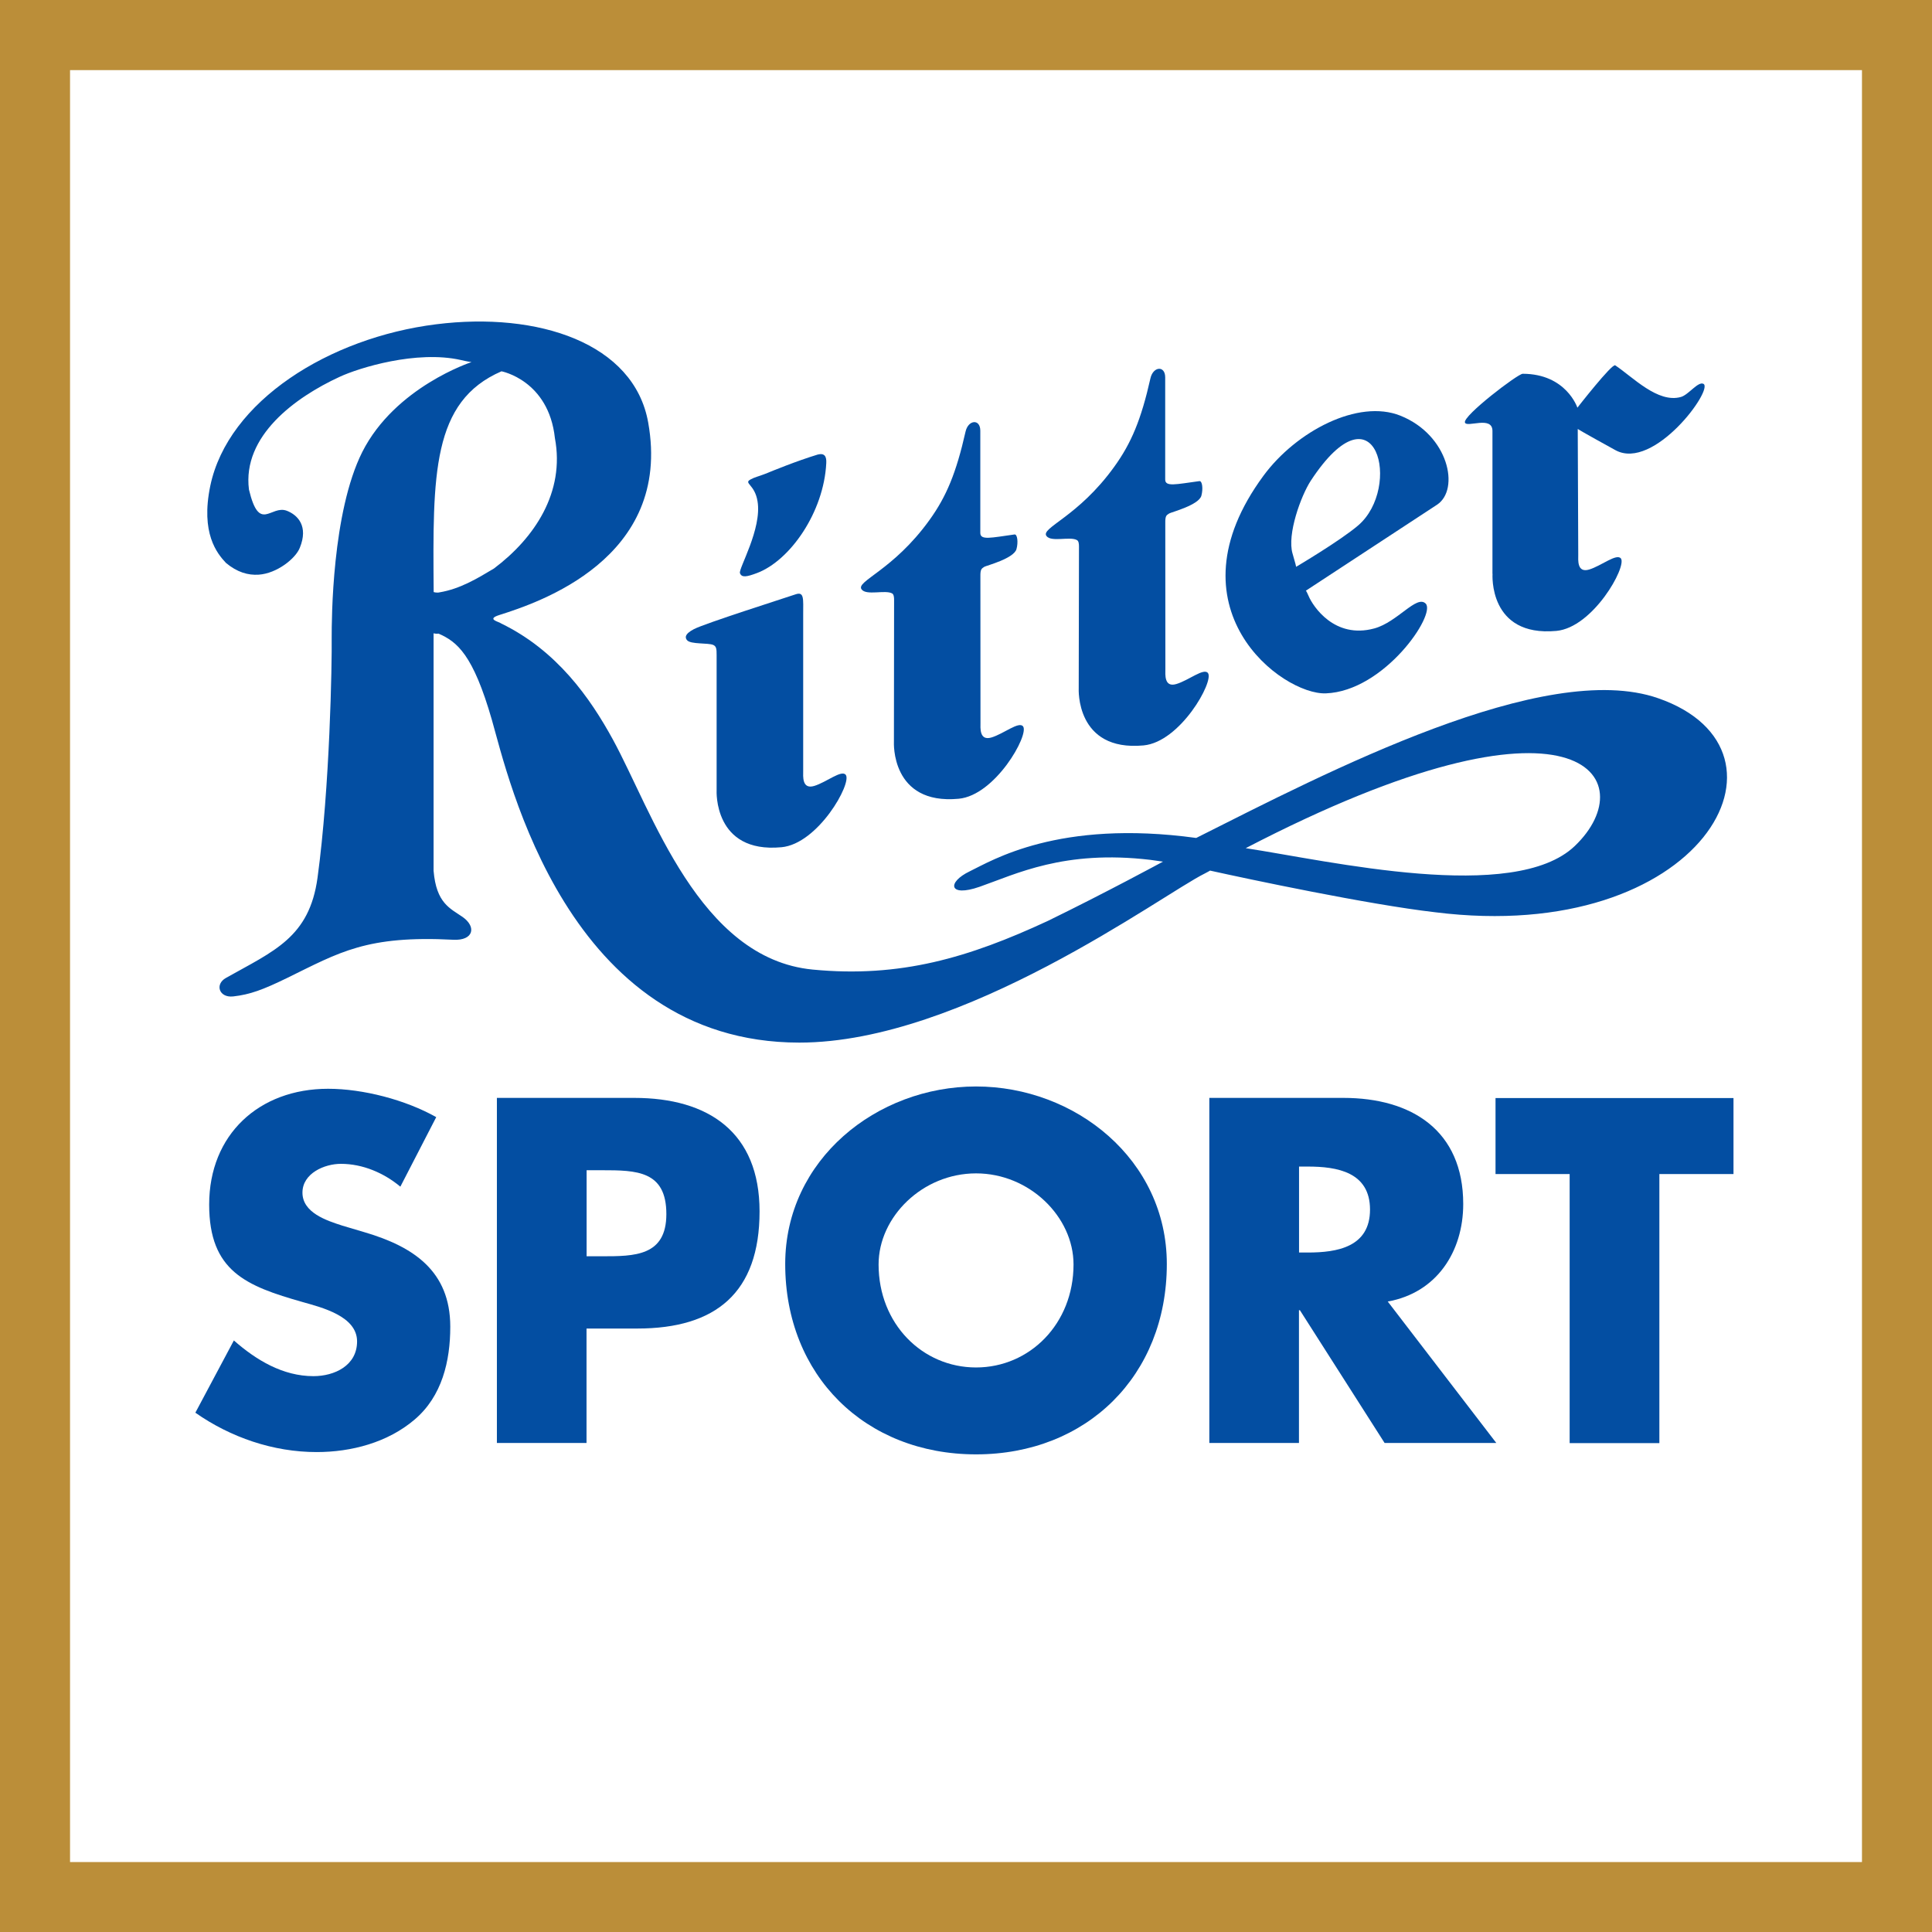 <?xml version="1.0" encoding="UTF-8" standalone="no"?>
<svg
   xmlns:dc="http://purl.org/dc/elements/1.1/"
   xmlns:cc="http://creativecommons.org/ns#"
   xmlns:rdf="http://www.w3.org/1999/02/22-rdf-syntax-ns#"
   xmlns:svg="http://www.w3.org/2000/svg"
   xmlns="http://www.w3.org/2000/svg"
   xmlns:sodipodi="http://sodipodi.sourceforge.net/DTD/sodipodi-0.dtd"
   xmlns:inkscape="http://www.inkscape.org/namespaces/inkscape"
   width="400"
   height="400"
   id="svg2"
   version="1.1">
  <g
     inkscape:label="Layer 1"
     inkscape:groupmode="layer"
     id="layer1"
     transform="translate(-104.454,-163.423)">
    <rect
       x="104.454"
       y="163.423"
       width="400"
       height="400"
       id="rect247"
       style="fill:#bb8e39" />
    <rect
       x="118.955"
       y="177.941"
       width="371"
       height="371"
       id="rect249"
       style="fill:#ffffff" />
    <path
       d="m 275.525,259.278 c -0.494,10.196 -7.515,20.25 -14.394,22.808 -2.046,0.759 -3.122,0.988 -3.475,0 -0.37,-0.847 4.604,-9.173 3.634,-14.888 -0.564,-3.51 -2.928,-3.687 -1.464,-4.498 0.953,-0.529 1.552,-0.582 3.122,-1.2 1.57,-0.635 6.262,-2.575 10.813,-3.969 1.411,-0.353 1.835,0.388 1.764,1.746"
       id="path251"
       style="fill:#034ea2" />
    <path
       d="m 206.306,312.515 c -3.916,-13.636 -7.232,-16.229 -11.043,-17.904 -0.6,0.071 -1.041,-0.071 -1.041,-0.071 v 49.162 c 0.564,6.738 3.422,7.779 5.998,9.561 2.946,2.064 2.258,4.939 -1.905,4.727 -17.975,-0.935 -23.549,2.593 -34.398,7.903 -5.027,2.452 -7.709,3.44 -11.166,3.828 -2.928,0.335 -3.881,-2.505 -1.517,-3.828 9.931,-5.592 17.269,-8.361 18.963,-20.762 2.558,-18.733 2.999,-44.399 2.928,-49.691 0,-3.757 0.053,-25.93 6.333,-38.437 6.809,-13.477 22.614,-18.61 22.614,-18.61 0,0 -1.111,-0.159 -2.24,-0.441 -9.137,-2.046 -21.027,1.605 -25.101,3.51 -9.137,4.216 -20.145,12.224 -18.733,23.32 2.17,9.084 4.516,3.105 7.85,4.392 2.258,0.882 4.498,3.193 2.681,7.656 -0.864,2.223 -4.745,5.327 -8.52,5.574 -2.205,0.141 -4.445,-0.494 -6.774,-2.434 -1.852,-1.976 -5.274,-6.139 -3.246,-15.946 3.669,-17.552 24.59,-30.693 46.781,-33.463 21.097,-2.646 40.977,3.898 43.888,20.356 5.045,28.241 -22.967,37.343 -30.799,39.831 -2.875,0.9 0,1.411 0.335,1.746 11.589,5.627 18.451,15.452 23.143,24.025 8.132,14.87 17.834,45.387 41.383,47.645 18.134,1.746 32.298,-2.47 48.668,-10.072 12.013,-5.856 23.849,-12.277 23.849,-12.277 l -2.628,-0.37 c -17.887,-2.117 -27.836,2.963 -35.333,5.574 -6.421,2.24 -6.827,-0.917 -2.029,-3.21 4.481,-2.152 18.31,-10.813 46.869,-6.897 27.13,-13.636 72.129,-37.114 95.643,-28.929 31.24,10.848 9.032,51.226 -46.181,44.311 -13.9,-1.605 -38.719,-6.88 -46.446,-8.591 -0.547,-0.106 0.053,-0.141 0.053,-0.141 0,0 -1.076,0.617 -1.323,0.723 -8.749,4.322 -49.974,34.997 -83.913,34.997 -48.104,0 -60.293,-55.107 -63.644,-66.767 m 13.036,-58.388 c -1.305,-11.995 -11.06,-13.83 -11.06,-13.83 -14.412,6.244 -14.235,21.344 -14.041,45.705 0,0 0.635,0.212 1.252,0.053 4.198,-0.706 7.709,-2.822 11.219,-4.921 8.414,-6.315 14.747,-15.788 12.63,-27.007 z m 211.148,84.459 c 14.482,-13.812 1.147,-35.527 -68.125,0.441 17.252,2.628 55.548,11.554 68.125,-0.441 z"
       id="path253"
       style="fill:#034ea2" />
    <path
       d="m 266.246,338.833 c -14.129,1.323 -13.424,-11.783 -13.424,-11.783 0,0 0,-16.899 0,-28.012 0,-1.2 -0.035,-1.782 -0.688,-2.082 -1.058,-0.476 -4.675,-0.088 -5.433,-0.988 -0.37,-0.423 -0.653,-1.217 1.429,-2.293 2.258,-1.182 18.698,-6.403 21.027,-7.197 1.835,-0.635 1.588,0.953 1.588,4.181 0,2.205 0,22.597 0,32.387 0,1.058 -0.282,3.845 2.258,3.105 2.54,-0.759 5.715,-3.44 6.562,-2.293 1.305,1.729 -5.733,14.271 -13.318,14.976"
       id="path255"
       style="fill:#034ea2" />
    <path
       d="m 307.453,313.009 c 0,1.058 -0.282,3.845 2.258,3.105 2.54,-0.759 5.715,-3.422 6.562,-2.293 1.288,1.729 -5.751,14.271 -13.336,14.976 -14.112,1.323 -13.406,-11.783 -13.406,-11.783 l 0.035,-29.406 c 0,-0.512 -0.053,-1.129 -0.406,-1.323 -1.429,-0.794 -5.327,0.494 -6.315,-0.829 -1.288,-1.693 6.509,-3.898 14.041,-14.359 3.51,-4.869 5.539,-9.737 7.479,-18.328 0.564,-2.452 3.052,-2.681 3.052,-0.159 0,3.81 0,9.878 0,19.757 0,0.635 0,0.653 0,1.394 0,1.57 2.223,0.988 7.074,0.318 0.617,-0.088 0.794,1.641 0.423,2.999 -0.494,1.976 -6.262,3.457 -6.65,3.687 -0.512,0.37 -0.864,0.37 -0.829,2.029 l 0.018,30.217"
       id="path257"
       style="fill:#034ea2" />
    <path
       d="m 345.731,301.966 c 0,1.041 -0.282,3.828 2.24,3.087 2.558,-0.741 5.733,-3.422 6.58,-2.276 1.288,1.711 -5.733,14.271 -13.336,14.976 -14.129,1.323 -13.424,-11.801 -13.424,-11.801 l 0.053,-29.406 c 0,-0.494 -0.053,-1.111 -0.423,-1.305 -1.411,-0.811 -5.31,0.476 -6.297,-0.829 -1.305,-1.711 6.509,-3.898 14.041,-14.376 3.51,-4.869 5.557,-9.737 7.479,-18.31 0.564,-2.452 3.052,-2.681 3.052,-0.159 0,3.793 0,9.878 0,19.739 0,0.635 0,0.67 0,1.394 0,1.57 2.223,0.988 7.074,0.335 0.617,-0.088 0.794,1.623 0.423,2.999 -0.494,1.958 -6.262,3.44 -6.65,3.687 -0.529,0.37 -0.864,0.37 -0.829,2.011 l 0.018,30.235"
       id="path259"
       style="fill:#034ea2" />
    <path
       d="m 413.468,282.227 c 0,0 -0.917,13.124 13.23,11.819 7.567,-0.723 14.588,-13.265 13.353,-14.994 -0.882,-1.129 -4.075,1.535 -6.597,2.293 -2.54,0.741 -2.24,-2.046 -2.24,-3.105 l -0.106,-26.001 c 0,0 0.723,0.494 7.814,4.392 7.938,4.339 20.392,-12.648 18.204,-13.741 -1.111,-0.547 -3.087,2.276 -4.639,2.717 -4.798,1.376 -10.002,-4.145 -13.618,-6.544 -0.653,-0.441 -7.832,8.767 -7.832,8.767 0,0 -2.293,-7.003 -11.325,-7.021 -1.005,0 -12.401,8.696 -11.96,10.09 0.353,1.147 5.698,-1.499 5.698,1.746 v 29.582"
       id="path261"
       style="fill:#034ea2" />
    <path
       d="m 374.819,285.72 c 0,0 0.053,-0.071 0.564,1.094 0.9,2.134 5.362,8.961 13.6,6.721 4.798,-1.305 8.767,-7.003 10.637,-5.151 2.24,2.223 -8.555,18.134 -20.656,18.592 -9.085,0.353 -33.11,-17.675 -12.912,-45.07 6.774,-9.19 19.58,-15.929 28.347,-12.418 9.984,4.004 12.348,15.241 7.603,18.416 l -27.183,17.816 m -2.752,-7.673 c 1.164,3.969 0.67,2.769 0.67,2.769 0,0 9.226,-5.451 12.912,-8.608 9.12,-7.814 3.81,-29.988 -9.808,-9.261 -2.029,3.105 -4.957,11.131 -3.775,15.1 z"
       id="path263"
       style="fill:#034ea2" />
    <path
       d="m 187.343,409.11 c -3.404,-2.84 -7.779,-4.727 -12.313,-4.727 -3.422,0 -7.956,1.976 -7.956,5.962 0,4.163 5.01,5.786 8.238,6.827 l 4.745,1.411 c 9.931,2.946 17.622,7.956 17.622,19.527 0,7.091 -1.693,14.394 -7.391,19.227 -5.574,4.745 -13.071,6.721 -20.268,6.721 -8.996,0 -17.816,-3.034 -25.119,-8.15 l 7.973,-14.959 c 4.639,4.075 10.143,7.391 16.476,7.391 4.357,0 9.032,-2.187 9.032,-7.197 0,-5.221 -7.303,-7.021 -11.289,-8.15 -11.66,-3.316 -19.333,-6.35 -19.333,-20.18 0,-14.5 10.319,-23.972 24.625,-23.972 7.197,0 16.017,2.276 22.385,5.874 l -7.426,14.394"
       id="path265"
       style="fill:#034ea2" />
    <path
       d="m 207.347,390.73 h 28.418 c 15.347,0 25.948,7.109 25.948,23.496 0,16.864 -9.085,24.255 -25.295,24.255 h -10.531 v 23.69 h -18.557 v -71.441 m 18.575,32.792 h 3.14 c 6.738,0 13.371,0 13.371,-8.732 0,-8.996 -6.174,-9.084 -13.371,-9.084 h -3.14 v 17.816 z"
       id="path267"
       style="fill:#034ea2" />
    <path
       d="m 346.031,425.127 c 0,23.108 -16.581,39.407 -39.495,39.407 -22.932,0 -39.513,-16.299 -39.513,-39.407 0,-21.609 18.945,-36.761 39.513,-36.761 20.55,0 39.495,15.153 39.495,36.761 m -59.675,0.088 c 0,12.313 9.085,21.327 20.18,21.327 11.078,0 20.18,-9.014 20.18,-21.327 0,-9.843 -9.102,-18.857 -20.18,-18.857 -11.095,0 -20.18,9.014 -20.18,18.857 z"
       id="path269"
       style="fill:#034ea2" />
    <path
       d="M 414.244,462.171 H 391.118 l -17.534,-27.483 h -0.194 v 27.483 h -18.557 v -71.441 h 27.747 c 14.129,0 24.819,6.738 24.819,21.979 0,9.861 -5.504,18.381 -15.629,20.18 l 22.473,29.282 m -40.836,-39.425 h 1.817 c 6.068,0 12.877,-1.129 12.877,-8.89 0,-7.779 -6.827,-8.908 -12.877,-8.908 h -1.817 v 17.799 z"
       id="path271"
       style="fill:#034ea2" />
    <polyline
       points="611.909,164.661 610.856,164.661 610.856,161.503 609.986,161.503 609.986,160.611   612.779,160.611 612.779,161.503 611.909,161.503 611.909,164.661 "
       id="polyline273"
       transform="matrix(17.64,0,0,17.64,-10346.066,-2442.415)"
       style="fill:#034ea2" />
  </g>
</svg>
